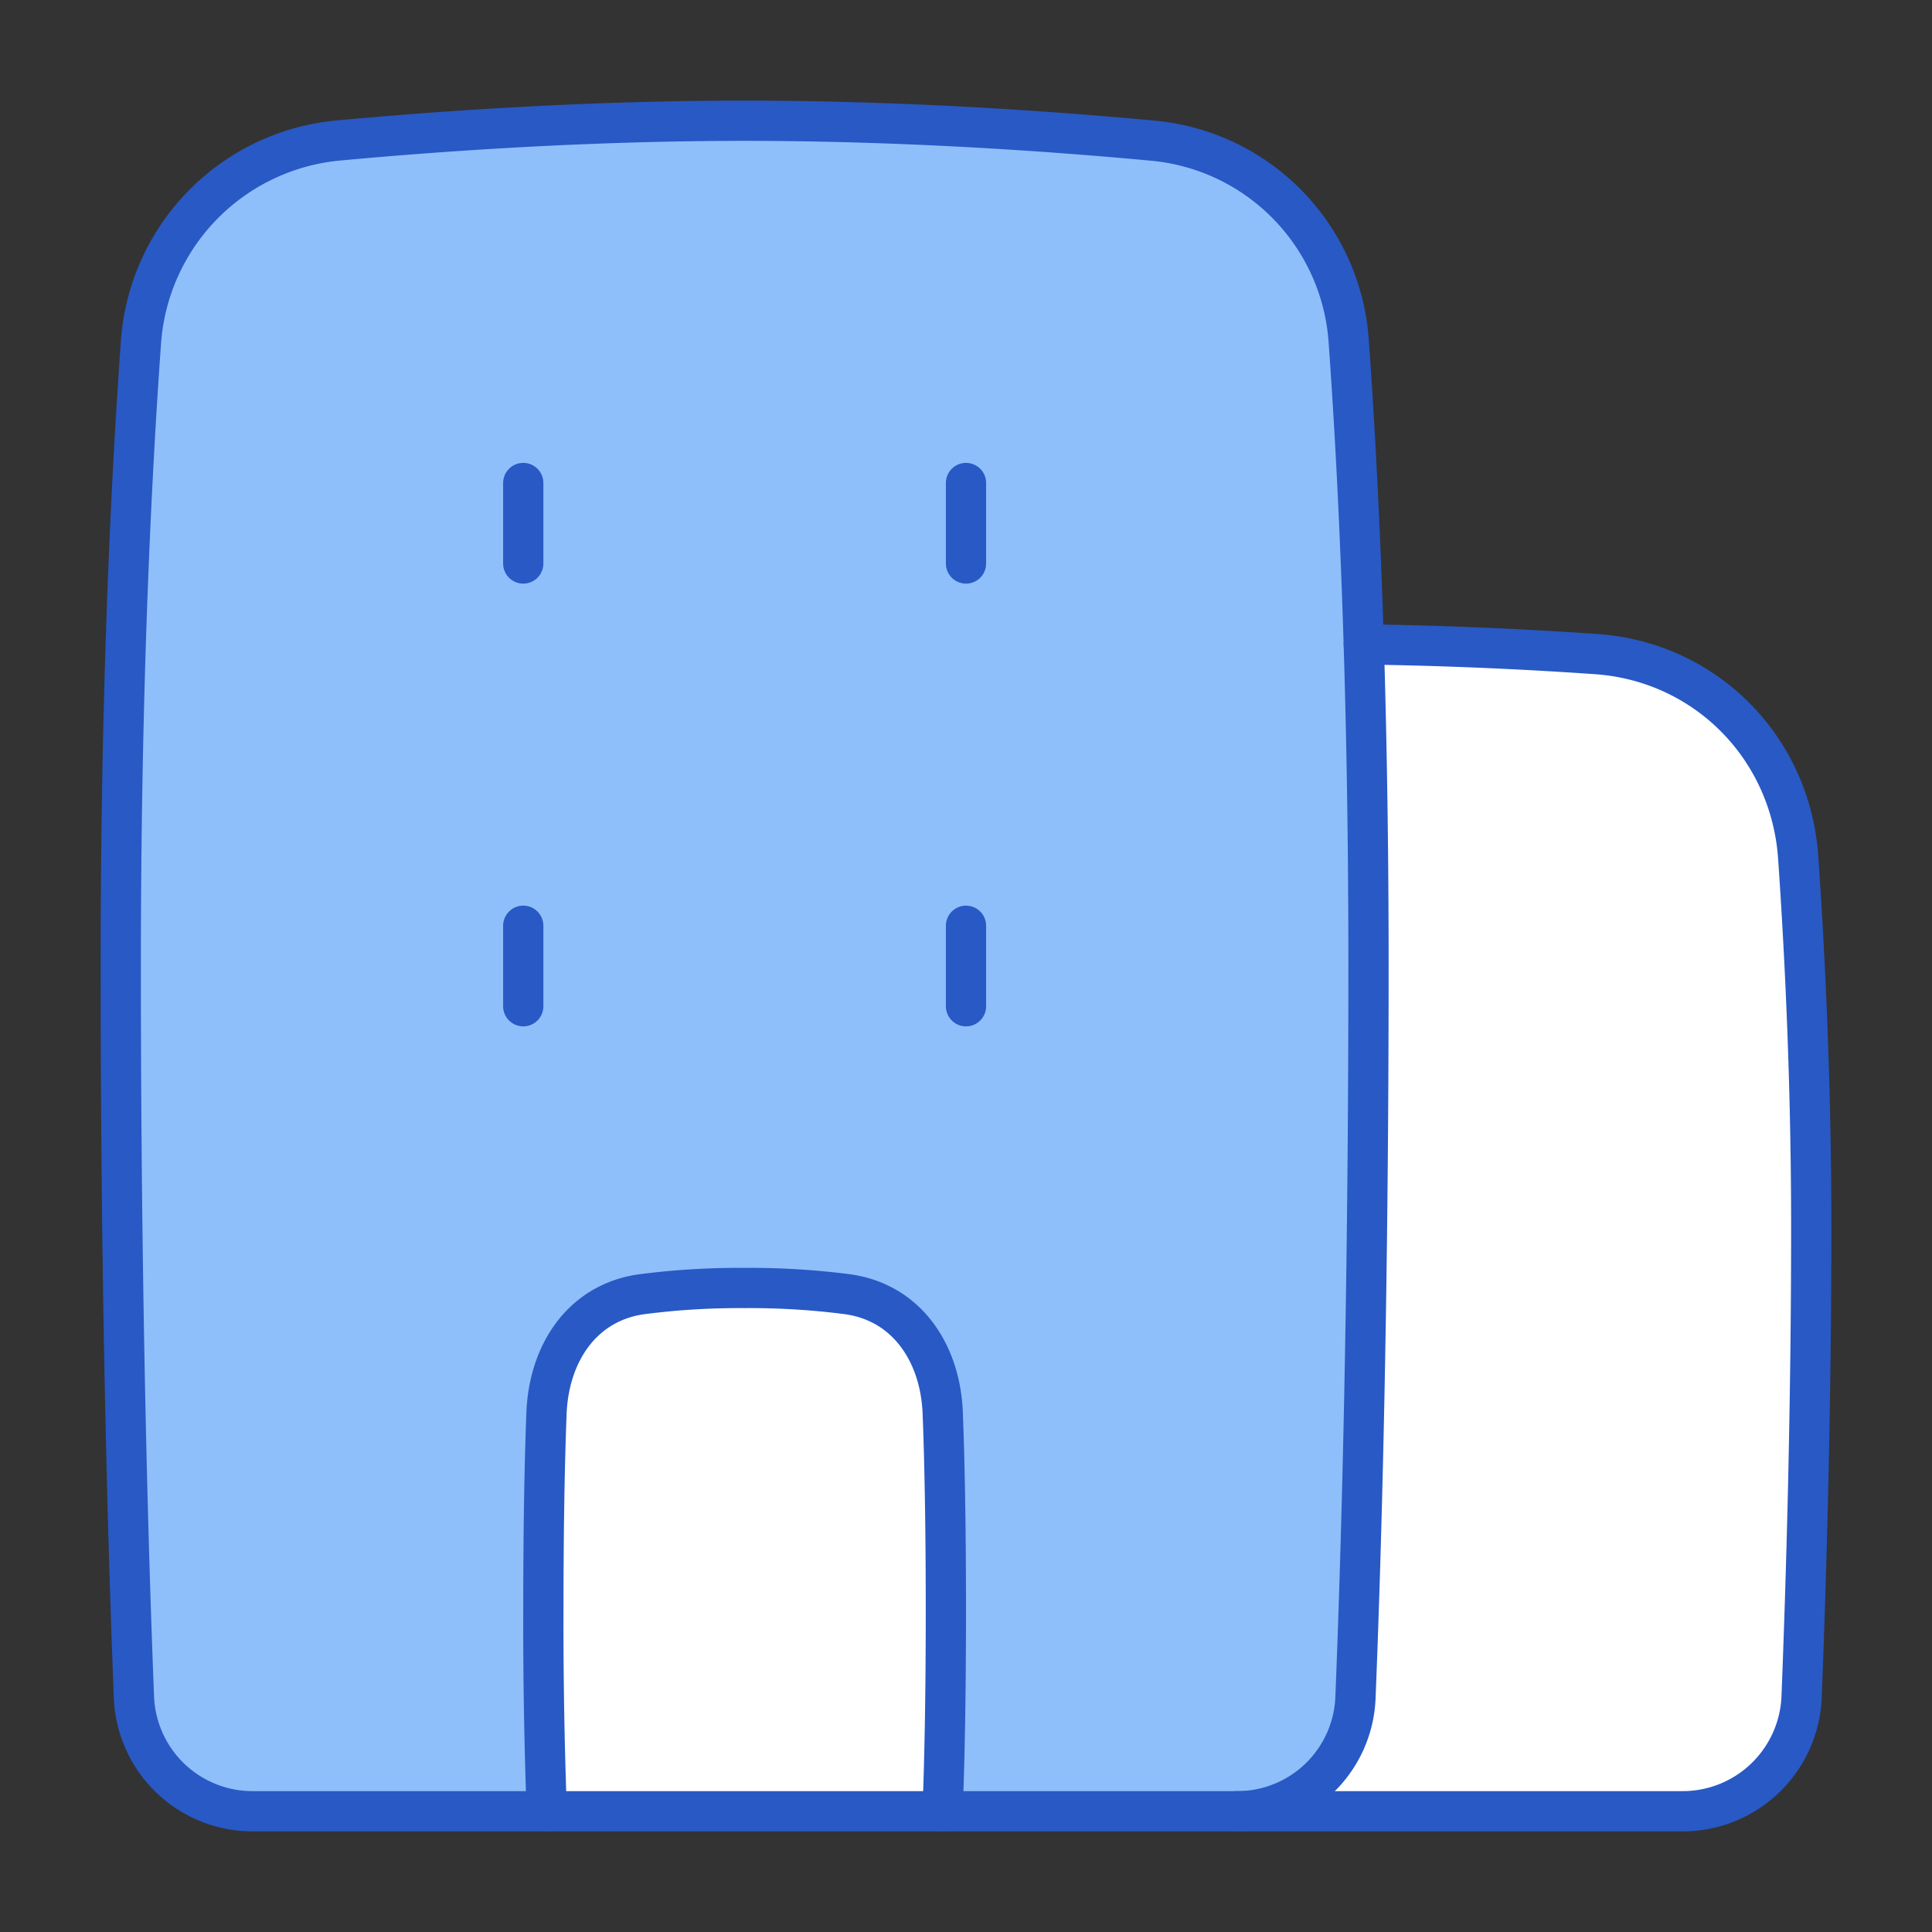 <svg xmlns="http://www.w3.org/2000/svg" fill="none" viewBox="0 0 48 48" id="Building-Office--Streamline-Plump">
  <rect x="0" y="0" width="48" height="48" fill="#333333" stroke="none"/>
  <desc>
    Building Office Streamline Icon: https://streamlinehq.com
  </desc>
  <g id="building-office--travel-places-building-office">
    <path id="Rectangle 58" fill="#8fbffa" d="M28.61 3.492a5.37 5.37 0 0 1 4.899 4.995C33.748 11.807 34 16.973 34 24c0 8.605 -0.189 14.836 -0.324 18.182A2.939 2.939 0 0 1 30.722 45L18.5 45 6.288 45a2.948 2.948 0 0 1 -2.96 -2.83C3.193 38.746 3 32.383 3 24c0 -6.858 0.258 -12.082 0.5 -15.467a5.417 5.417 0 0 1 4.933 -5.045C11.098 3.242 14.689 3 18.5 3c3.831 0 7.44 0.244 10.11 0.492Z" stroke-width="1"></path>
    <path id="Subtract" fill="#ffffff" d="m30.722 45 11.07 0a2.957 2.957 0 0 0 2.968 -2.836c0.106 -2.688 0.24 -7 0.24 -11.664 0 -3.563 -0.156 -6.775 -0.325 -9.202 -0.188 -2.72 -2.296 -4.858 -5.017 -5.047a103.875 103.875 0 0 0 -5.775 -0.241c0.07 2.324 0.117 4.987 0.117 7.99 0 8.605 -0.19 14.836 -0.324 18.182A2.939 2.939 0 0 1 30.722 45Z" stroke-width="1"></path>
    <path id="Intersect" fill="#ffffff" d="M23.416 45h-9.832a126.983 126.983 0 0 1 -0.084 -5c0 -2.218 0.035 -3.795 0.078 -4.895 0.059 -1.488 0.89 -2.746 2.365 -2.95 0.66 -0.091 1.5 -0.155 2.557 -0.155s1.896 0.064 2.557 0.155c1.475 0.204 2.306 1.462 2.365 2.95 0.043 1.1 0.078 2.677 0.078 4.895a126.983 126.983 0 0 1 -0.084 5Z" stroke-width="1"></path>
    <path id="Rectangle 57" stroke="#2859c5" stroke-linecap="round" stroke-linejoin="round" d="M28.61 3.492a5.37 5.37 0 0 1 4.899 4.995C33.748 11.807 34 16.973 34 24c0 8.605 -0.189 14.836 -0.324 18.182A2.939 2.939 0 0 1 30.722 45L18.5 45 6.288 45a2.948 2.948 0 0 1 -2.96 -2.83C3.193 38.746 3 32.383 3 24c0 -6.858 0.258 -12.082 0.5 -15.467a5.417 5.417 0 0 1 4.933 -5.045C11.098 3.242 14.689 3 18.5 3c3.831 0 7.44 0.244 10.11 0.492Z" stroke-width="1"></path>
    <path id="Subtract_2" stroke="#2859c5" stroke-linecap="round" stroke-linejoin="round" d="m30.722 45 11.07 0a2.957 2.957 0 0 0 2.968 -2.836c0.106 -2.688 0.24 -7 0.24 -11.664 0 -3.563 -0.156 -6.775 -0.325 -9.202 -0.188 -2.72 -2.296 -4.858 -5.017 -5.047a103.875 103.875 0 0 0 -5.775 -0.241" stroke-width="1"></path>
    <path id="Intersect_2" stroke="#2859c5" stroke-linecap="round" stroke-linejoin="round" d="m23.416 45 0.006 -0.105c0.043 -1.1 0.078 -2.677 0.078 -4.895 0 -2.218 -0.035 -3.795 -0.078 -4.895 -0.059 -1.488 -0.89 -2.746 -2.365 -2.95A18.78 18.78 0 0 0 18.5 32a18.78 18.78 0 0 0 -2.557 0.155c-1.475 0.204 -2.306 1.462 -2.365 2.95 -0.043 1.1 -0.078 2.677 -0.078 4.895a126.983 126.983 0 0 0 0.084 5" stroke-width="1"></path>
    <path id="Vector 860" stroke="#2859c5" stroke-linecap="round" stroke-linejoin="round" d="M13 12v2" stroke-width="1"></path>
    <path id="Vector 862" stroke="#2859c5" stroke-linecap="round" stroke-linejoin="round" d="M13 23v2" stroke-width="1"></path>
    <path id="Vector 861" stroke="#2859c5" stroke-linecap="round" stroke-linejoin="round" d="M24 12v2" stroke-width="1"></path>
    <path id="Vector 863" stroke="#2859c5" stroke-linecap="round" stroke-linejoin="round" d="M24 23v2" stroke-width="1"></path>
  </g>
</svg>